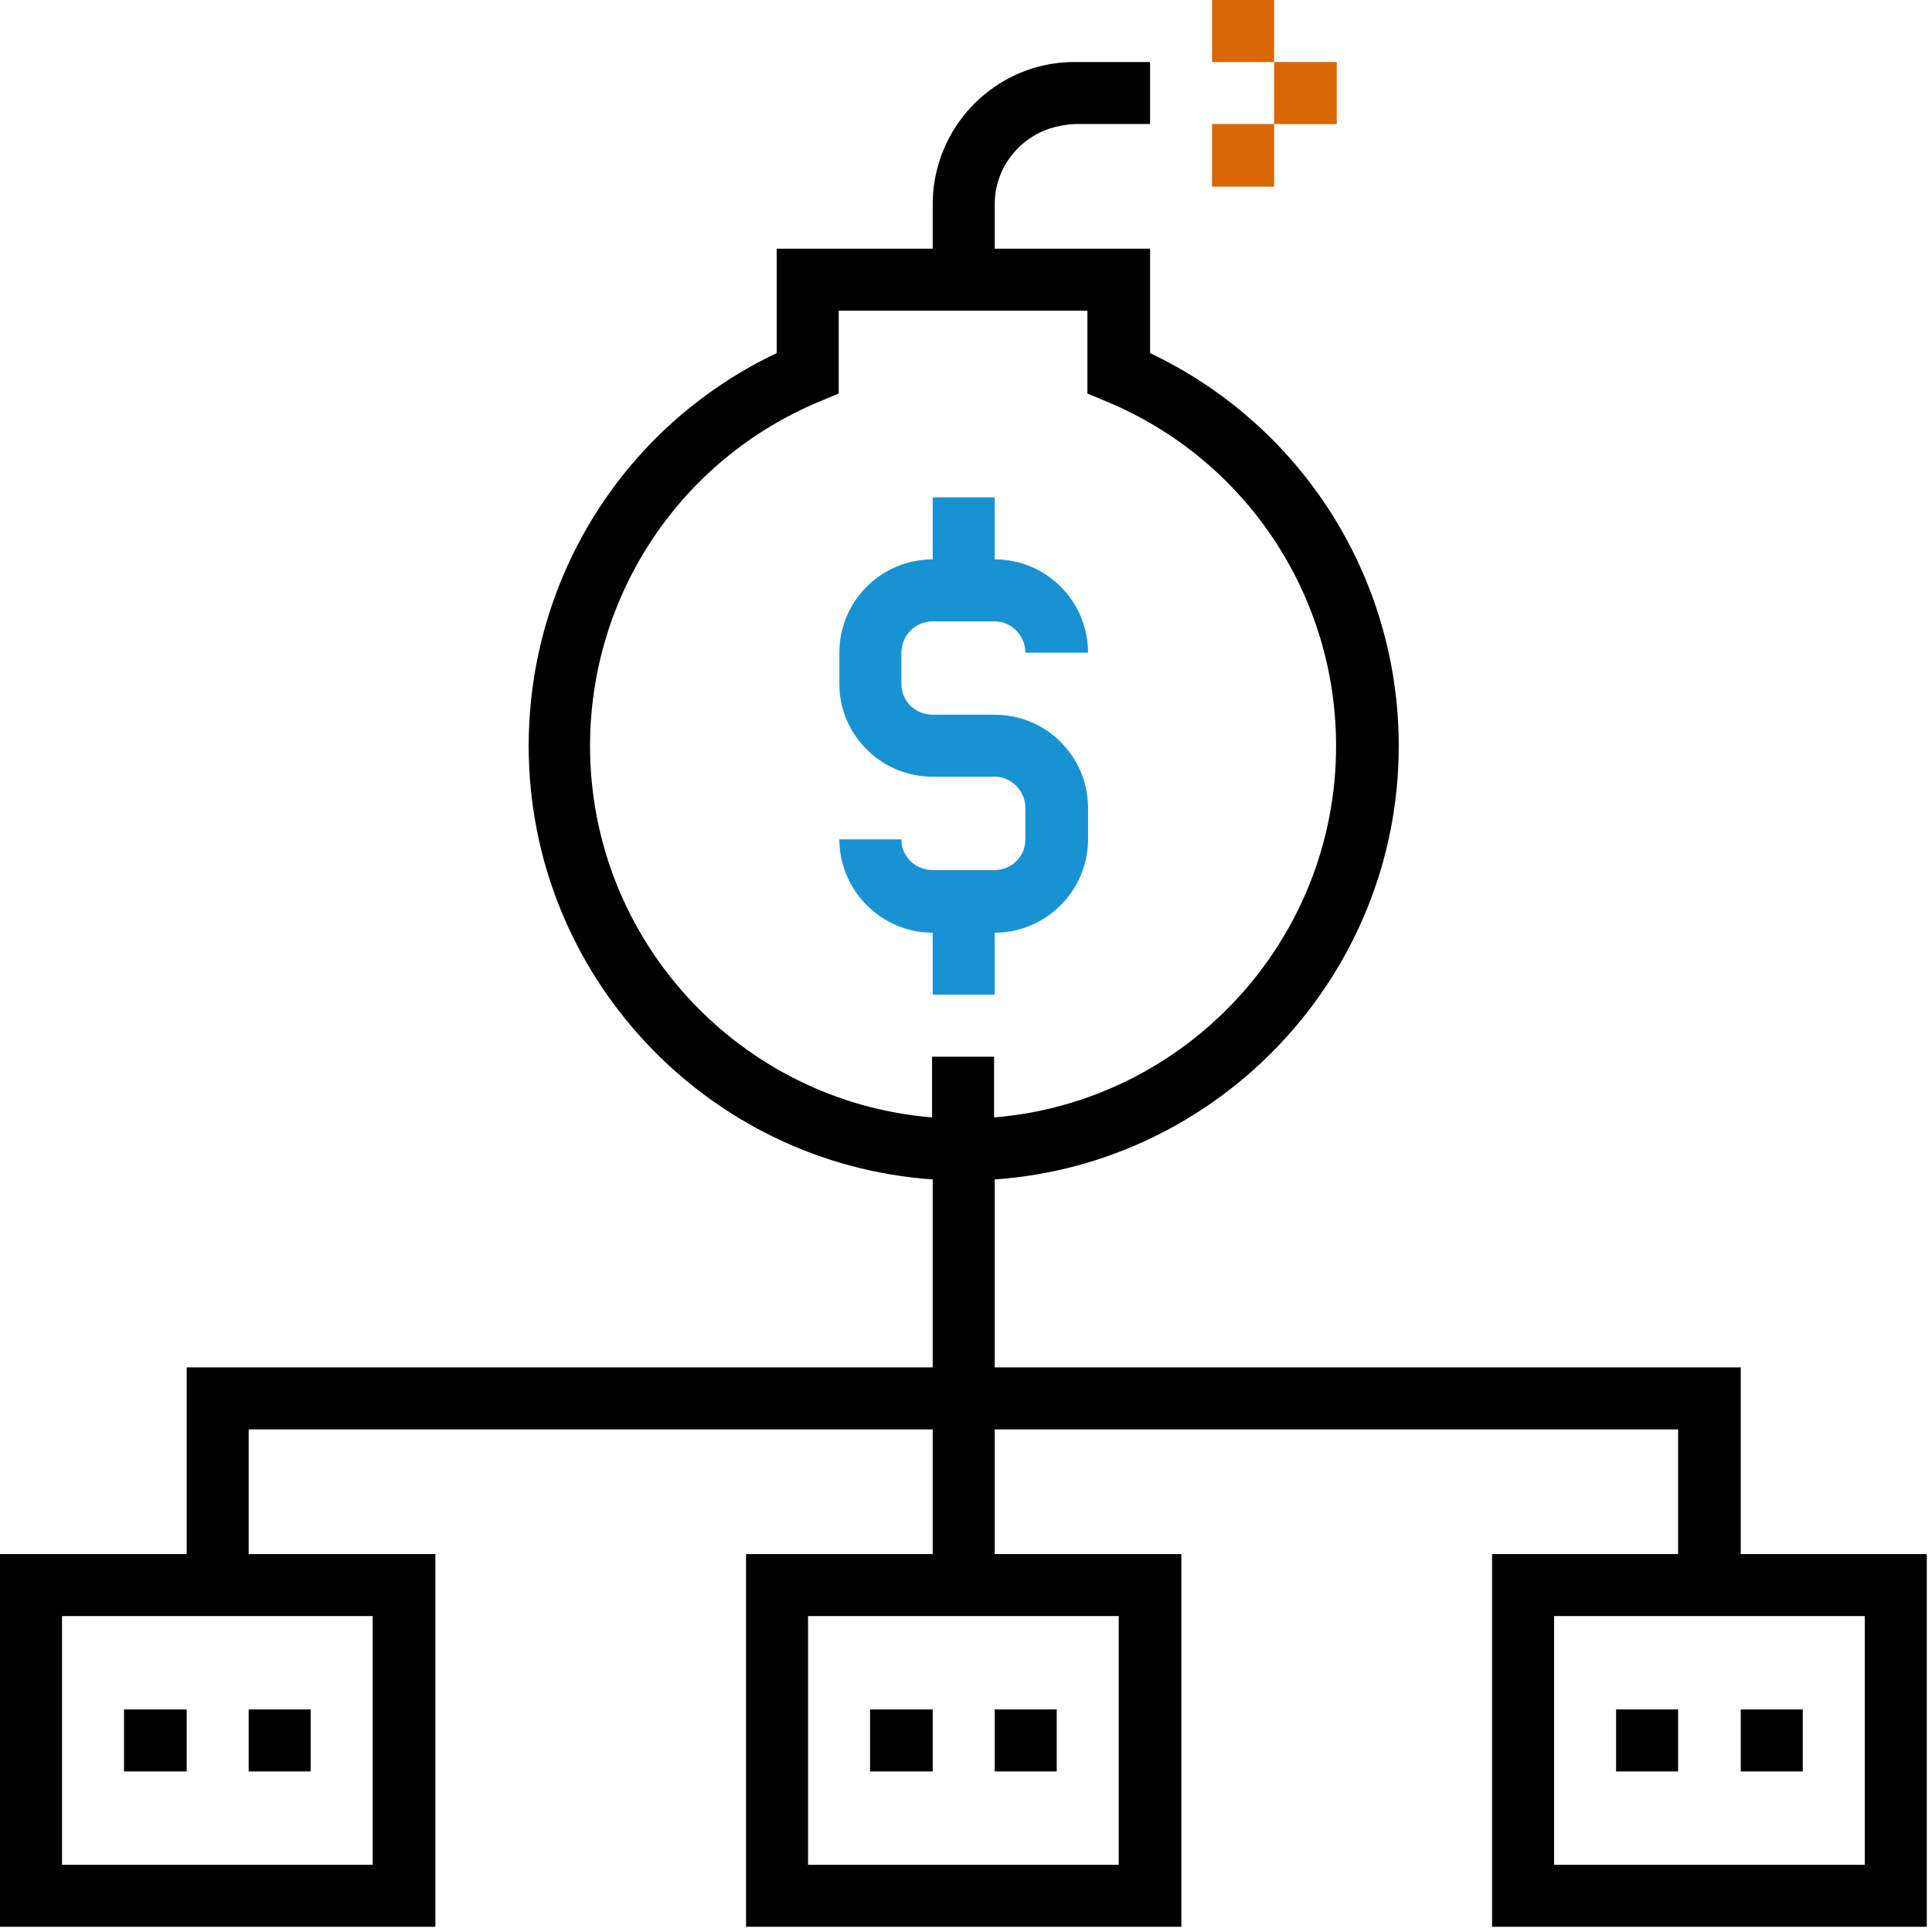<svg version="1.2" xmlns="http://www.w3.org/2000/svg" viewBox="0 0 296 296" width="296" height="296">
	<title>payroll-calculator-icon-svg</title>
	<style>
		.s0 { fill: #d96704 } 
		.s1 { fill: #000000 } 
		.s2 { fill: #1992d4 } 
	</style>
	<g id="Layer">
		<g id="Layer">
			<g id="Layer">
				<path id="Layer" class="s0" d="m185.7 0h9.5v9.5h-9.5z"/>
				<path id="Layer" class="s0" d="m185.7 19h9.5v9.6h-9.5z"/>
				<path id="Layer" class="s0" d="m195.2 9.5h9.6v9.5h-9.6z"/>
				<path id="Layer" fill-rule="evenodd" class="s1" d="m295.2 238.1v57.1h-66.6v-57.1h28.5v-19.1h-104.7v19.1h28.6v57.1h-66.7v-57.1h28.6v-19.1h-104.8v19.1h28.6v57.1h-66.7v-57.1h28.6v-28.6h114.3v-28.8c-34.6-2.4-61.9-31.3-61.9-66.4 0-25.9 14.8-49.2 38-60.2v-16h23.9v-6.8c0-9.4 6-17.7 14.9-20.7q3.3-1.1 6.9-1.1h11.5v9.5h-11.5q-2 0.1-3.9 0.7c-5 1.7-8.4 6.3-8.4 11.6v6.8h23.8v16c23.2 11 38.1 34.3 38.1 60.2 0 35.1-27.4 64-61.9 66.4v28.8h114.3v28.6zm-285.7 9.5v38.1h47.6v-38.1zm133.3-76.4v-9.3h9.5v9.3c29.3-2.4 52.4-27 52.4-56.9 0-23.1-13.8-43.9-35.2-52.8l-2.9-1.2v-12.7h-38.1v12.7l-2.9 1.2c-21.4 8.9-35.2 29.7-35.2 52.8 0 29.9 23.1 54.5 52.4 56.9zm-19 76.4v38.1h47.6v-38.1zm161.9 0h-47.6v38.1h47.6z"/>
				<path id="Layer" class="s2" d="m152.4 152.4v-9.5c7.9 0 14.3-6.5 14.3-14.3v-4.8c0-7.9-6.4-14.3-14.3-14.3h-9.5c-2.7 0-4.8-2.1-4.8-4.7v-4.8c0-2.6 2.1-4.8 4.8-4.8h9.5c2.6 0 4.7 2.2 4.7 4.8h9.6c0-7.9-6.4-14.3-14.3-14.3v-9.5h-9.5v9.5c-7.9 0-14.3 6.4-14.3 14.3v4.8c0 7.8 6.4 14.2 14.3 14.2h9.5c2.6 0 4.7 2.2 4.7 4.8v4.8c0 2.6-2.1 4.7-4.7 4.7h-9.5c-2.7 0-4.8-2.1-4.8-4.7h-9.5c0 7.8 6.4 14.3 14.3 14.3v9.5z"/>
				<path id="Layer" class="s1" d="m19 261.9h9.6v9.5h-9.6z"/>
				<path id="Layer" class="s1" d="m38.1 261.9h9.5v9.5h-9.5z"/>
				<path id="Layer" class="s1" d="m133.3 261.9h9.6v9.5h-9.6z"/>
				<path id="Layer" class="s1" d="m152.4 261.9h9.5v9.5h-9.5z"/>
				<path id="Layer" class="s1" d="m247.6 261.9h9.5v9.5h-9.5z"/>
				<path id="Layer" class="s1" d="m266.7 261.9h9.5v9.5h-9.5z"/>
			</g>
		</g>
	</g>
</svg>